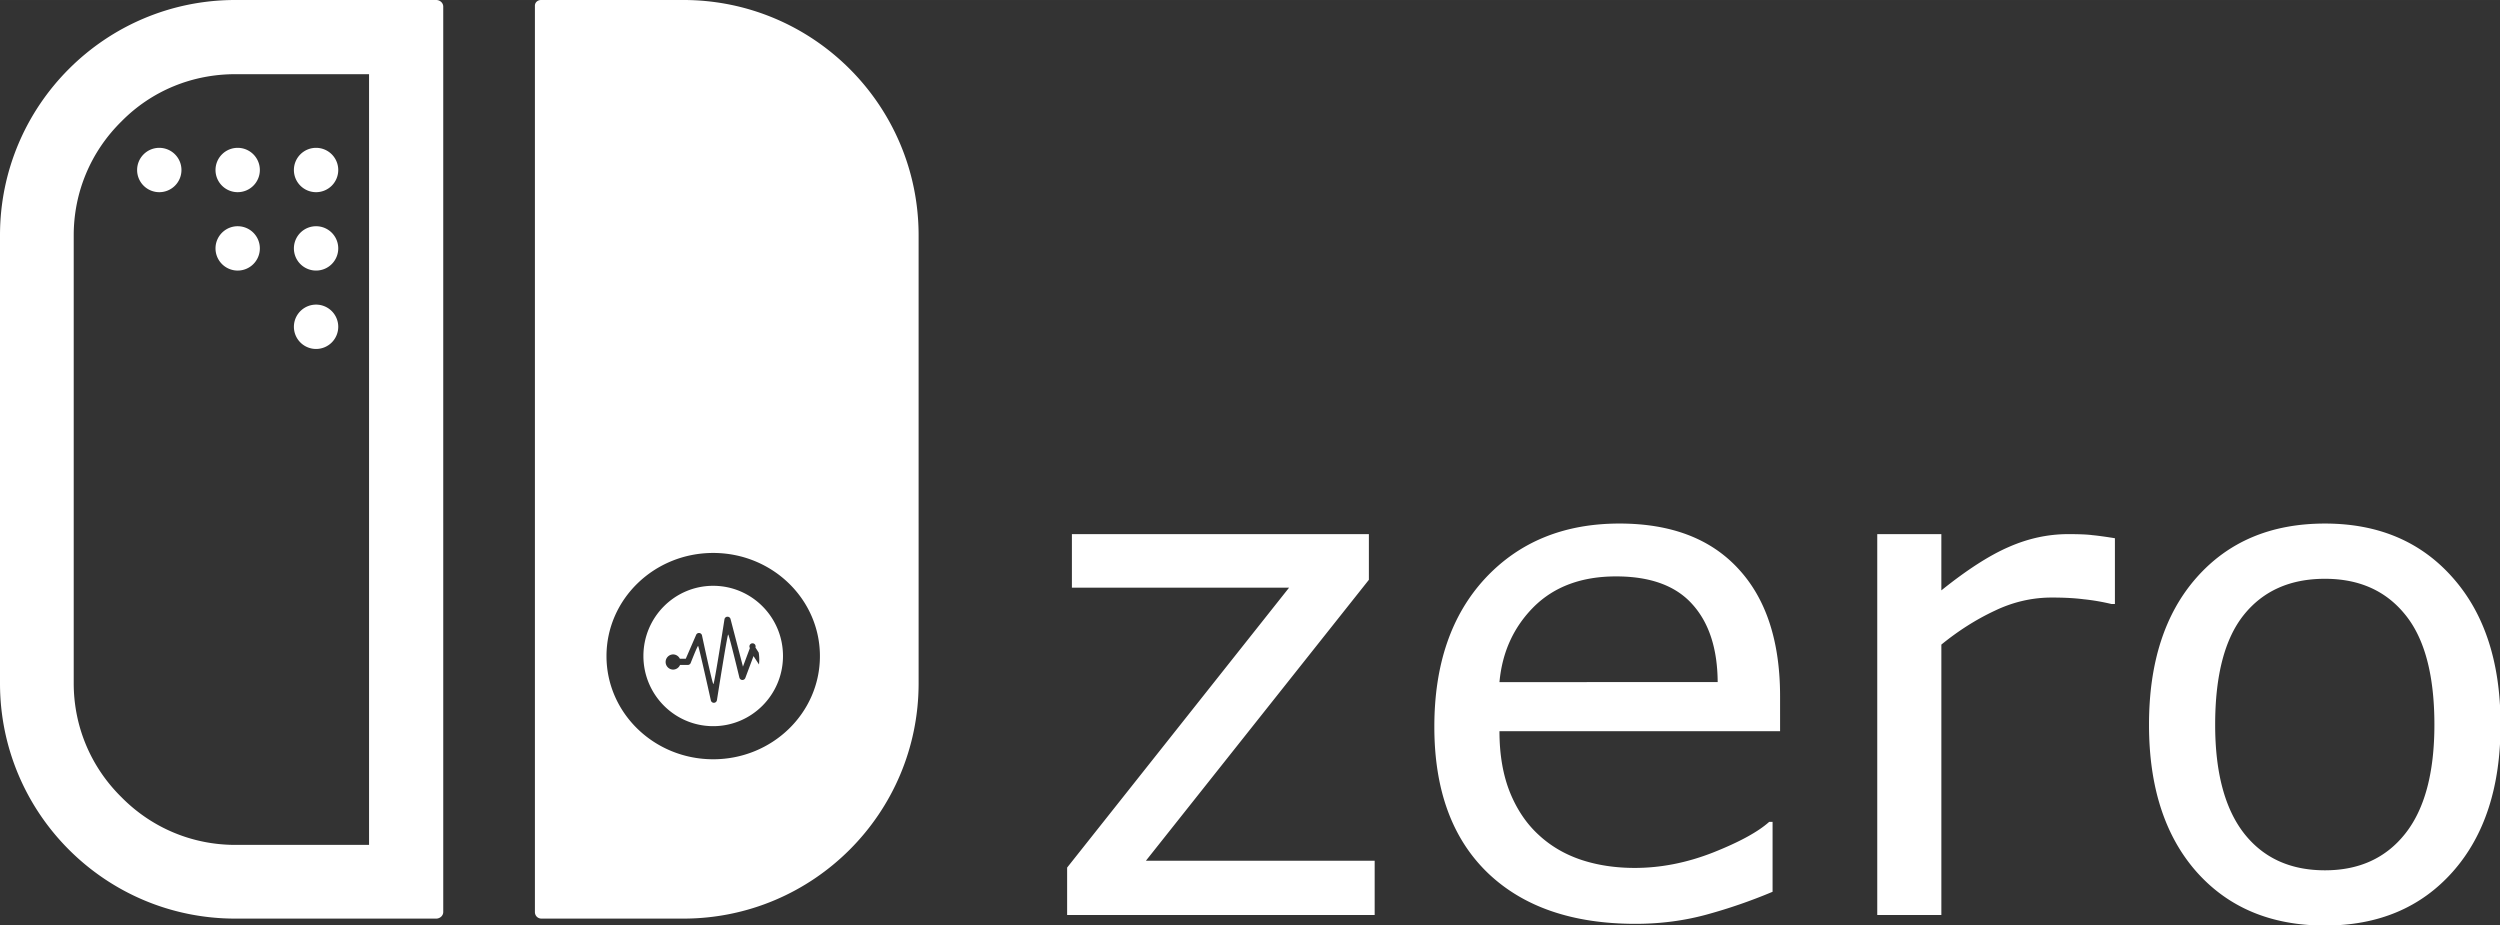 <svg xmlns="http://www.w3.org/2000/svg" id="svg2" height="287.857" width="777.705" viewBox="0 0 777.718 287.857"><rect x="0" y="0" width="777.718" height="287.857" fill="#333333" stroke="none"/><defs id="defs29"><style id="style4733"><![CDATA[.g2_1{fill: #E60012}.g3_1{fill: #FFFFFF}.g1_1{fill: #E6E6E6}]]></style></defs><g id="g3975" transform="matrix(1.47 0 0 1.47 0 -.003)" display="block"><path id="path3996" d="M153.934 130.51h.027c.296 0 .56.2.637.49l2.627 10.076 1.472-3.935a.655.655 0 1 1 1.17-.12l.693 1.084c.136.847.16 1.685.061 2.512l-1.158-1.775-1.735 4.637a.66.66 0 0 1-1.252-.065s-2.192-9.133-2.38-9.133c-.19 0-2.377 13.903-2.377 13.903a.662.662 0 0 1-.647.546.657.657 0 0 1-.638-.507s-2.547-11.528-2.702-11.528c-.155 0-1.574 3.63-1.574 3.63a.655.655 0 0 1-.601.394h-1.645a1.61 1.61 0 0 1-1.482.984 1.607 1.607 0 0 1 0-3.213c.639 0 1.186.376 1.445.916h1.25l2.193-5.054a.655.655 0 0 1 1.24.11s2.193 10.302 2.413 10.302c.219 0 2.343-13.71 2.343-13.71a.657.657 0 0 1 .62-.544zm-3.004-6.54c-8.156 0-14.768 6.65-14.768 14.852 0 8.203 6.612 14.852 14.768 14.852s14.77-6.65 14.77-14.852-6.614-14.851-14.77-14.851zm0-6.952c12.472 0 22.584 9.773 22.584 21.83 0 12.056-10.112 21.83-22.584 21.83s-22.582-9.774-22.582-21.83c0-12.057 10.11-21.83 22.582-21.83zM114.5 0c-.7 0-1.3.5-1.3 1.2V193c0 .8.6 1.4 1.4 1.4h30c27.5 0 49.8-22.3 49.8-49.8V49.8c0-27.5-22.3-49.8-49.8-49.8zM92.3 0H49.8C22.3 0 0 22.3 0 49.8v94.8c0 27.5 22.3 49.8 49.8 49.8h42.5c.8 0 1.5-.6 1.5-1.4V1.4c0-.8-.7-1.4-1.5-1.4M78.1 178.8H49.8c-9.1 0-17.7-3.6-24.1-10.1-6.5-6.4-10.1-15-10.1-24.1V49.8c0-9.1 3.6-17.7 10.1-24.1 6.4-6.5 15-10 24.1-10h28.3zM71.581 35.978a4.692 4.692 0 0 0-4.693-4.692 4.692 4.692 0 0 0-4.692 4.692 4.692 4.692 0 0 0 4.692 4.693 4.692 4.692 0 0 0 4.693-4.693zm0 16.59a4.692 4.692 0 0 0-4.224-4.669 4.692 4.692 0 0 0-.47-.023 4.692 4.692 0 0 0-4.667 4.223 4.692 4.692 0 0 0-.024.468 4.692 4.692 0 0 0 4.692 4.692 4.692 4.692 0 0 0 4.693-4.692zm0 16.59a4.692 4.692 0 0 0-4.224-4.67 4.692 4.692 0 0 0-.47-.024 4.692 4.692 0 0 0-4.667 4.225 4.692 4.692 0 0 0-.024.468 4.692 4.692 0 0 0 4.692 4.692 4.692 4.692 0 0 0 4.693-4.692zm-16.59-33.18a4.692 4.692 0 0 0-4.691-4.692 4.692 4.692 0 0 0-4.693 4.692A4.692 4.692 0 0 0 50.3 40.67a4.692 4.692 0 0 0 4.691-4.693zm0 16.59a4.692 4.692 0 0 0-4.224-4.669 4.692 4.692 0 0 0-.467-.023 4.692 4.692 0 0 0-4.67 4.223 4.692 4.692 0 0 0-.023.468A4.692 4.692 0 0 0 50.3 57.26a4.692 4.692 0 0 0 4.691-4.692zm-16.59-16.59a4.692 4.692 0 0 0-4.69-4.692 4.692 4.692 0 0 0-4.694 4.692 4.692 4.692 0 0 0 4.693 4.693 4.692 4.692 0 0 0 4.691-4.693zm490.774 117.39q0 19.698-10.102 31.1-10.101 11.4-27.059 11.4-17.1 0-27.203-11.4-10.03-11.402-10.03-31.1 0-19.699 10.03-31.1 10.102-11.472 27.203-11.472 16.958 0 27.06 11.473 10.1 11.4 10.1 31.099zm-13.998 0q0-15.658-6.134-23.235-6.133-7.648-17.028-7.648-11.04 0-17.174 7.648-6.06 7.576-6.06 23.235 0 15.152 6.132 23.017 6.134 7.793 17.101 7.793 10.824 0 16.958-7.72 6.205-7.793 6.205-23.09zm-67.611-25.544h-.722q-3.03-.72-5.917-1.01-2.814-.36-6.71-.36-6.278 0-12.123 2.813-5.844 2.742-11.256 7.144v57.22h-13.566v-80.599h13.565v11.906q8.082-6.494 14.216-9.163 6.205-2.743 12.627-2.743 3.536 0 5.123.217 1.587.145 4.763.649zm-70.858 26.915h-59.386q0 7.431 2.237 12.988 2.237 5.483 6.134 9.02 3.752 3.463 8.875 5.195 5.195 1.732 11.4 1.732 8.227 0 16.524-3.248 8.37-3.319 11.906-6.494h.722v14.792q-6.855 2.886-13.999 4.835-7.143 1.947-15.008 1.947-20.06 0-31.316-10.823-11.256-10.895-11.256-30.883 0-19.77 10.75-31.387 10.824-11.617 28.43-11.617 16.308 0 25.11 9.524 8.877 9.525 8.877 27.059zm-13.205-10.391q-.072-10.68-5.412-16.524-5.267-5.844-16.091-5.844-10.896 0-17.39 6.422-6.422 6.422-7.288 15.946zm-72.59 49.282H225.83v-10.029l46.973-59.24h-45.963v-11.329h62.848v9.67l-47.191 59.456h48.416z" fill="#fff"/></g></svg>